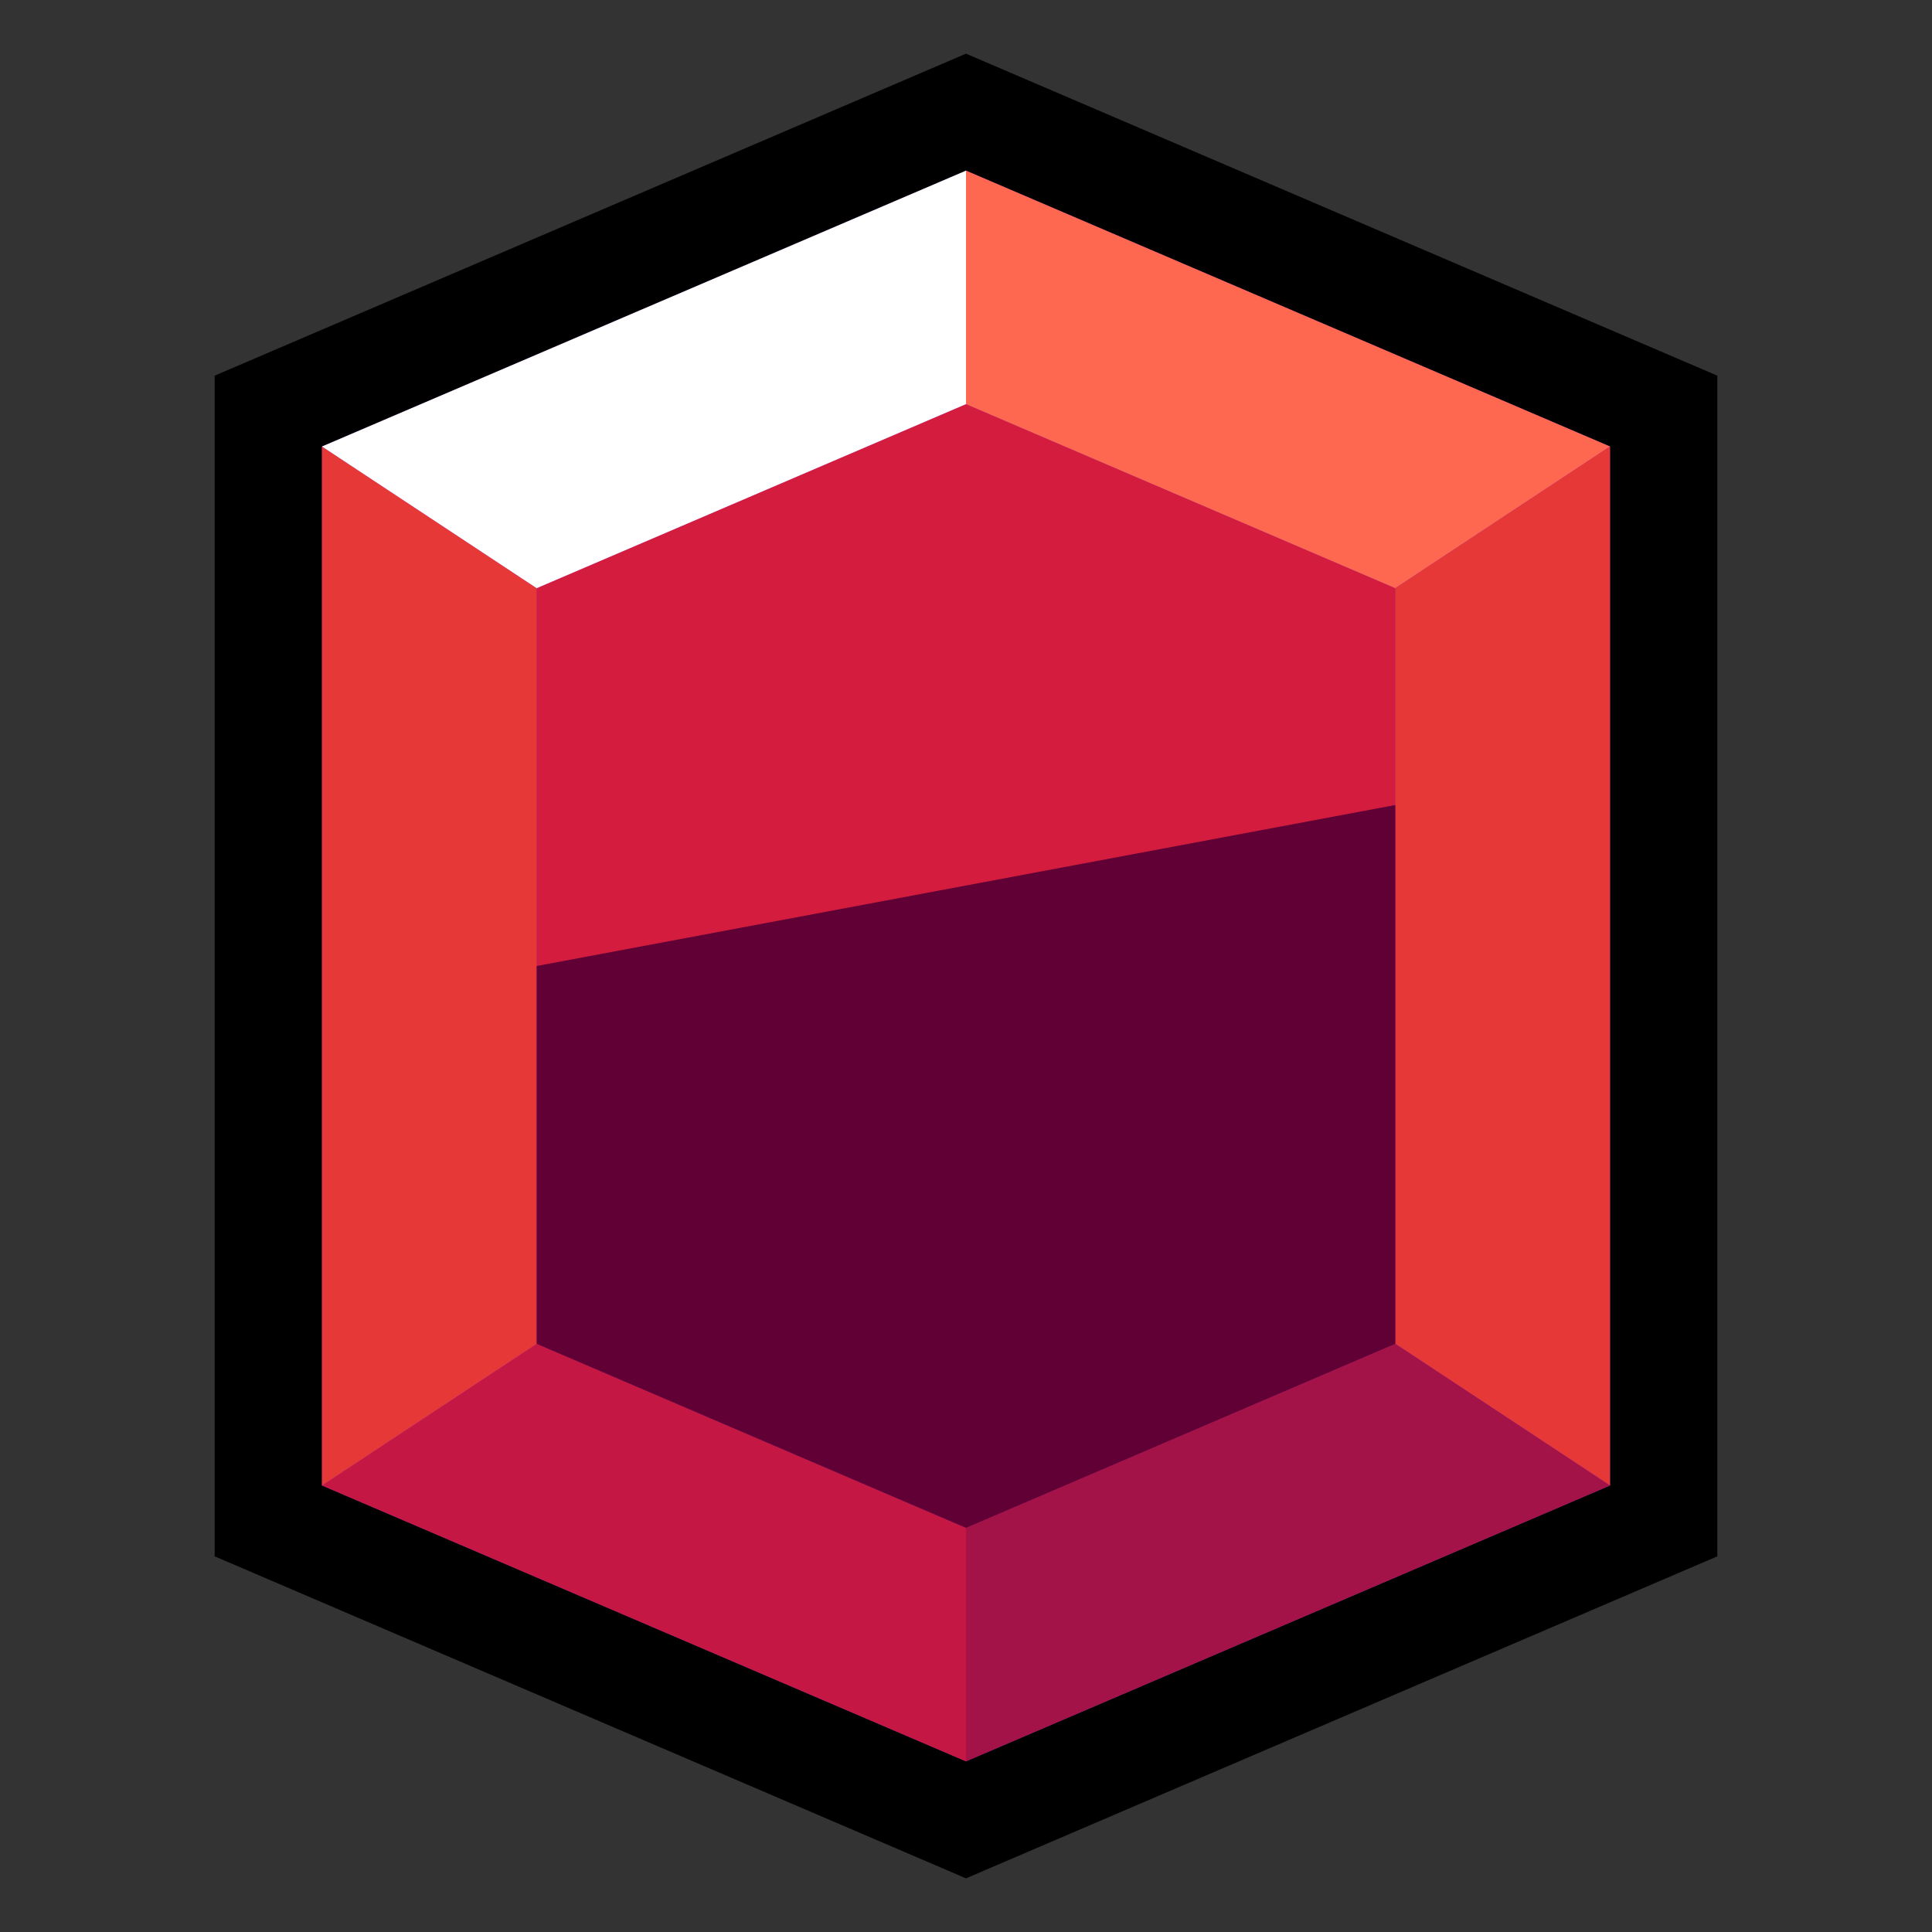 <svg id="Layer_1" data-name="Layer 1" xmlns="http://www.w3.org/2000/svg" viewBox="0 0 36 36"><rect x="0" y="0" width="36" height="36" fill="#333333" stroke="none"/><defs><style>.cls-4{fill:#e73838}</style></defs><path d="M32 29V7L18 1 4 7v22l14 6 14-6z"/><path fill="#8c28bc" d="M6 27.68V8.32l12-5.14 12 5.14v19.36l-12 5.14-12-5.14z"/><path fill="#d41c3f" d="M10 25.04V10.96l8-3.43 8 3.43v14.08l-8 3.43-8-3.43z"/><path fill="#ff6850" d="M18 3.18v4.35l8 3.43 4-2.64-12-5.14z"/><path class="cls-4" d="M26 25.04l4 2.64V8.32l-4 2.64v14.08z"/><path fill="#a41348" d="M18 28.47v4.35l12-5.14-4-2.64-8 3.43z"/><path fill="#c41744" d="M10 25.04l-4 2.64 12 5.14v-4.35l-8-3.43z"/><path class="cls-4" d="M6 8.32l4 2.64v14.08l-4 2.64V8.32z"/><path fill="#fff" d="M18 3.18v4.35l-8 3.43-4-2.64 12-5.14z"/><path fill="#600034" d="M10 18v7.04l8 3.43 8-3.43V15l-16 3z"/></svg>